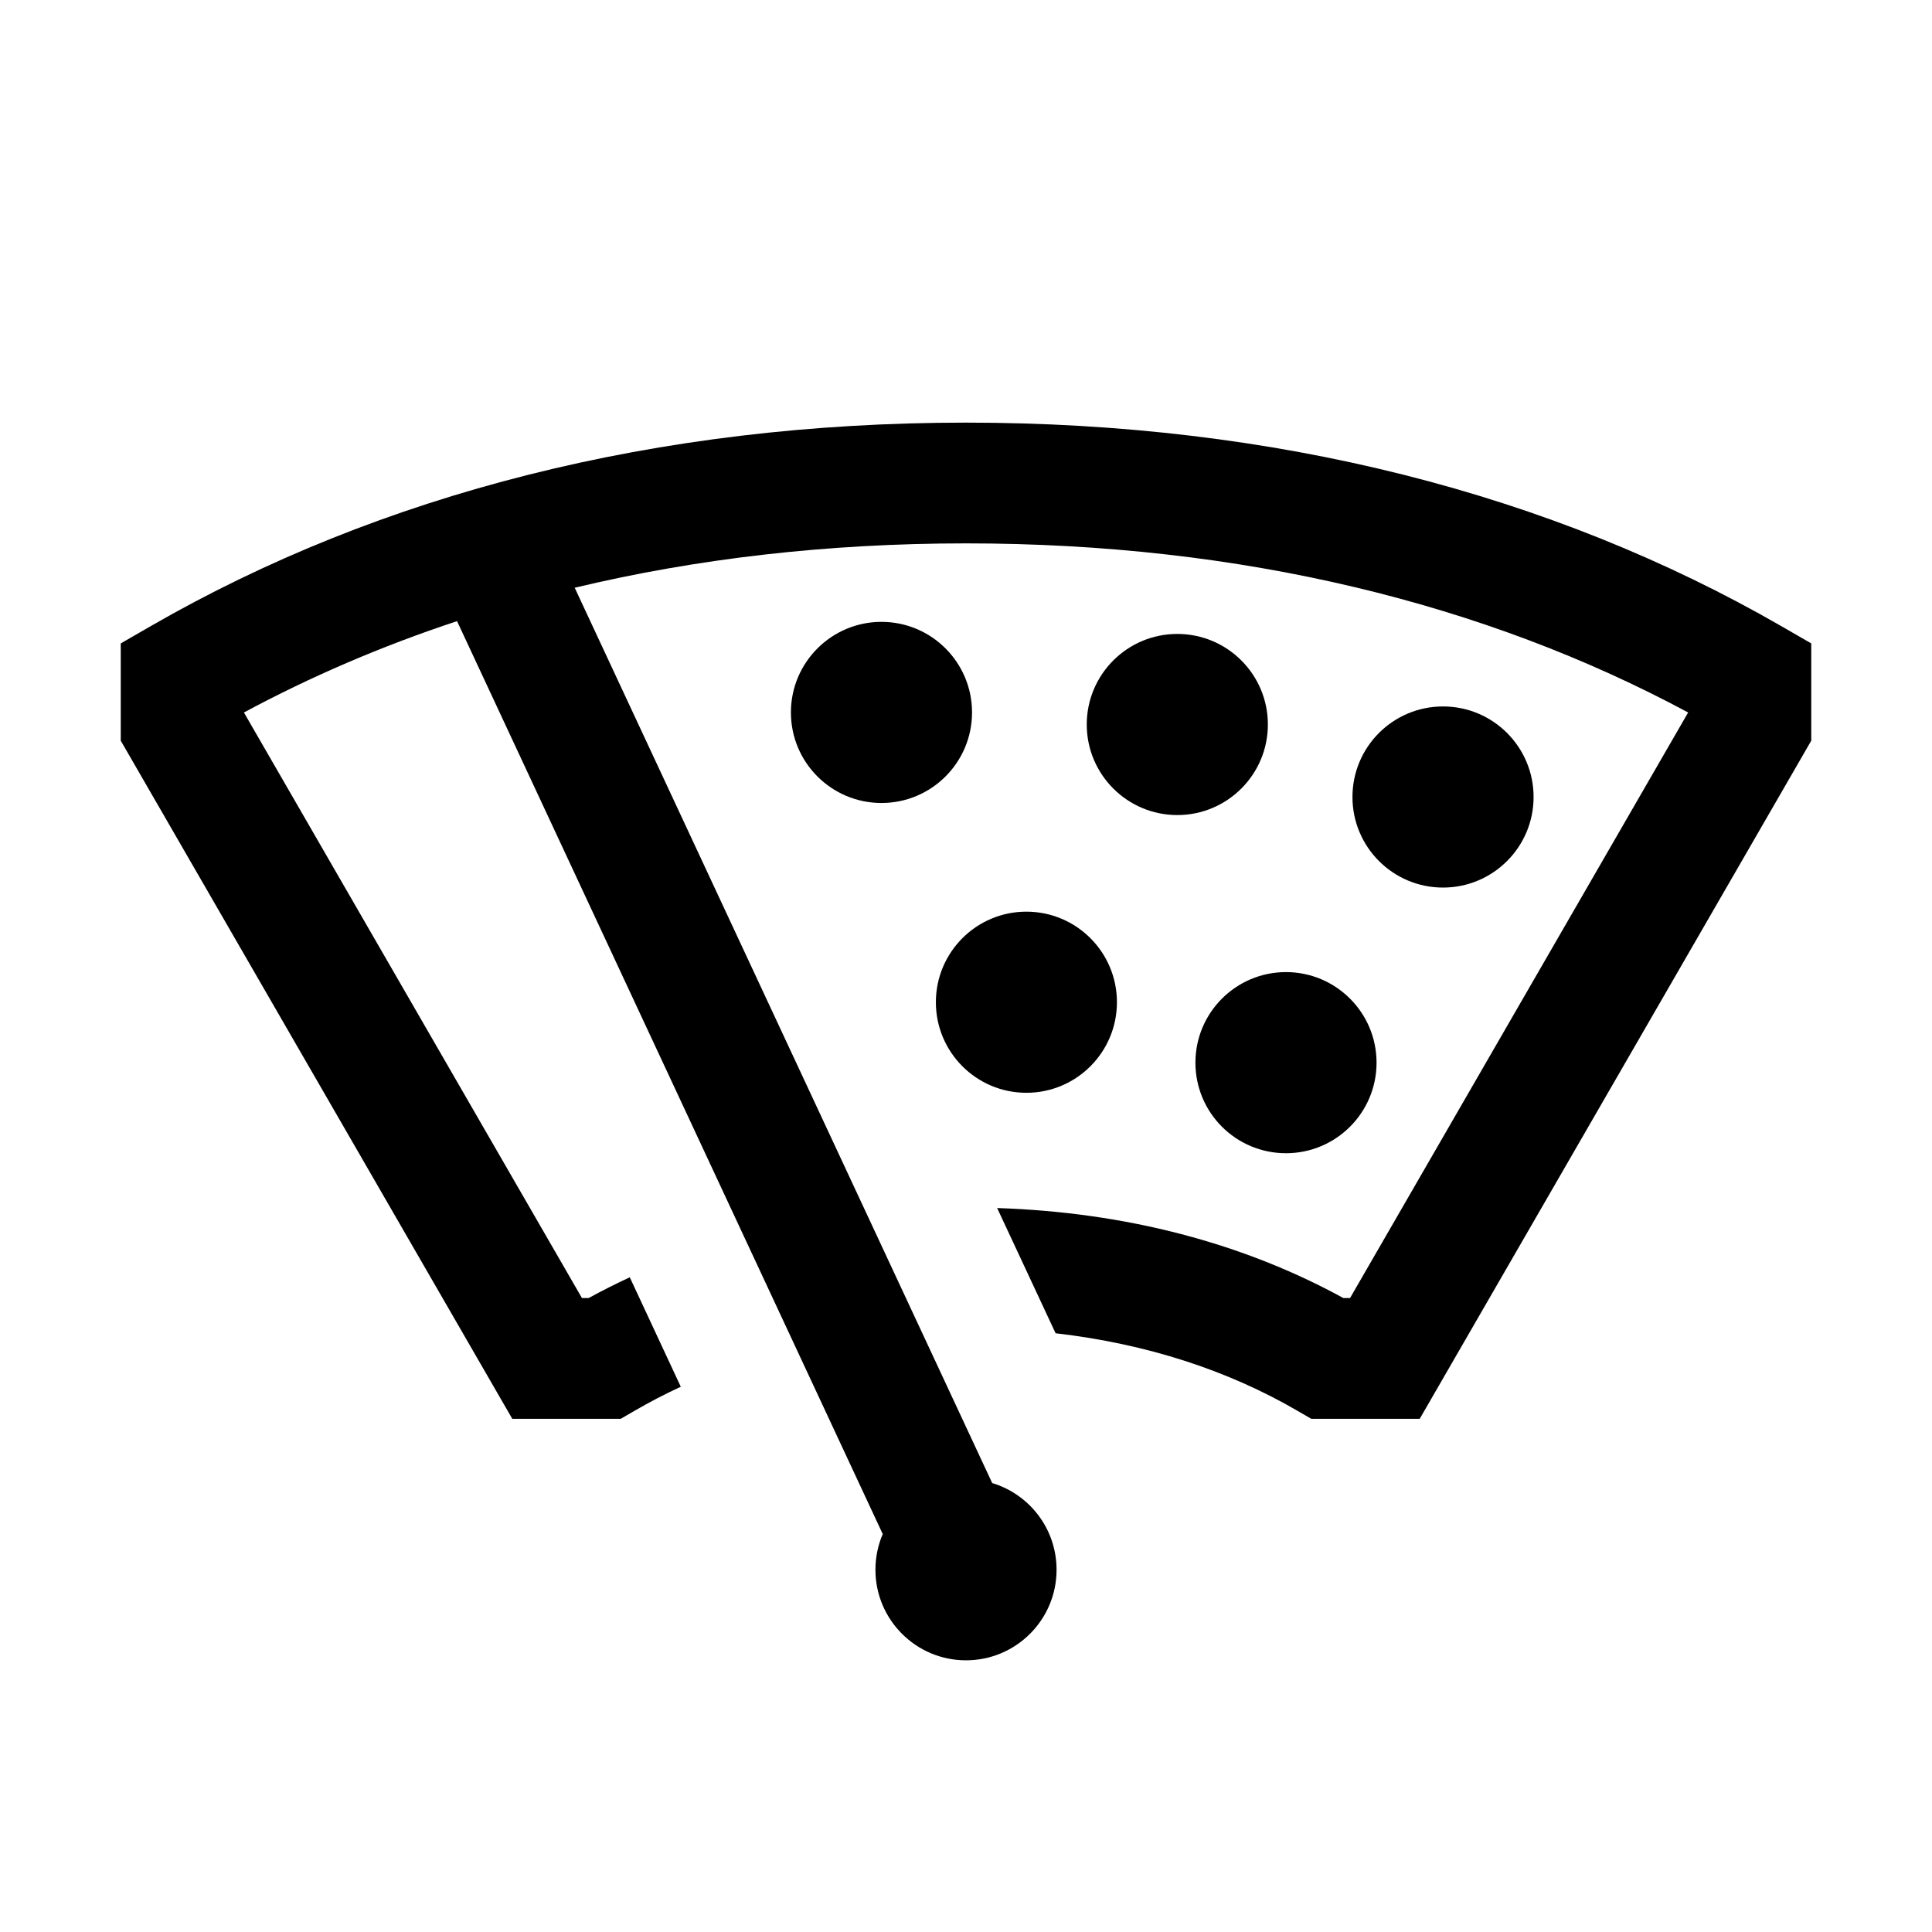 <svg width="48" height="48" viewBox="0 0 32 32" xmlns="http://www.w3.org/2000/svg"><path d="M10.431 21.156C10.199 21.264 9.972 21.378 9.749 21.5H9.639L4.04 11.801C5.145 11.207 6.323 10.7 7.57 10.288L14.621 25.409C14.543 25.59 14.5 25.79 14.5 26C14.5 26.828 15.172 27.5 16 27.5C16.828 27.5 17.5 26.828 17.5 26C17.5 25.322 17.051 24.75 16.434 24.564L9.519 9.735C11.531 9.253 13.698 9 16 9C20.569 9 24.604 9.997 27.961 11.801L22.361 21.5H22.251C20.593 20.592 18.654 20.079 16.516 20.009L17.484 22.083C19.002 22.258 20.346 22.702 21.486 23.365L21.719 23.5H23.515L30 12.268V10.657L29.499 10.368C25.701 8.18 21.126 7 16 7C10.874 7 6.299 8.18 2.501 10.368L2 10.657V12.268L8.485 23.5H10.281L10.514 23.365C10.759 23.223 11.013 23.09 11.276 22.969L10.431 21.156Z" fill="#000000" class="bmwfcol"/><path d="M14.6 10.3C13.772 10.3 13.1 10.972 13.1 11.8C13.1 12.629 13.772 13.3 14.6 13.3C15.428 13.3 16.1 12.629 16.1 11.8C16.1 10.972 15.428 10.3 14.6 10.3Z" fill="#000000" class="bmwfcol"/><path d="M19.5 10.5C18.672 10.5 18 11.171 18 12C18 12.828 18.672 13.5 19.5 13.5C20.328 13.5 21 12.828 21 12C21 11.171 20.328 10.5 19.5 10.5Z" fill="#000000" class="bmwfcol"/><path d="M19.8 17.601C19.8 16.773 20.471 16.101 21.3 16.101C22.128 16.101 22.8 16.773 22.8 17.601C22.8 18.43 22.128 19.101 21.3 19.101C20.471 19.101 19.8 18.43 19.8 17.601Z" fill="#000000" class="bmwfcol"/><path d="M23.901 11.701C23.072 11.701 22.401 12.372 22.401 13.201C22.401 14.029 23.072 14.701 23.901 14.701C24.729 14.701 25.401 14.029 25.401 13.201C25.401 12.372 24.729 11.701 23.901 11.701Z" fill="#000000" class="bmwfcol"/><path d="M15.501 16.6C15.501 15.772 16.172 15.1 17 15.1C17.829 15.1 18.5 15.772 18.5 16.6C18.5 17.428 17.829 18.1 17 18.1C16.172 18.1 15.501 17.428 15.501 16.6Z" fill="#000000" class="bmwfcol"/><title>wiper_with_water_particles_rg_48</title></svg>